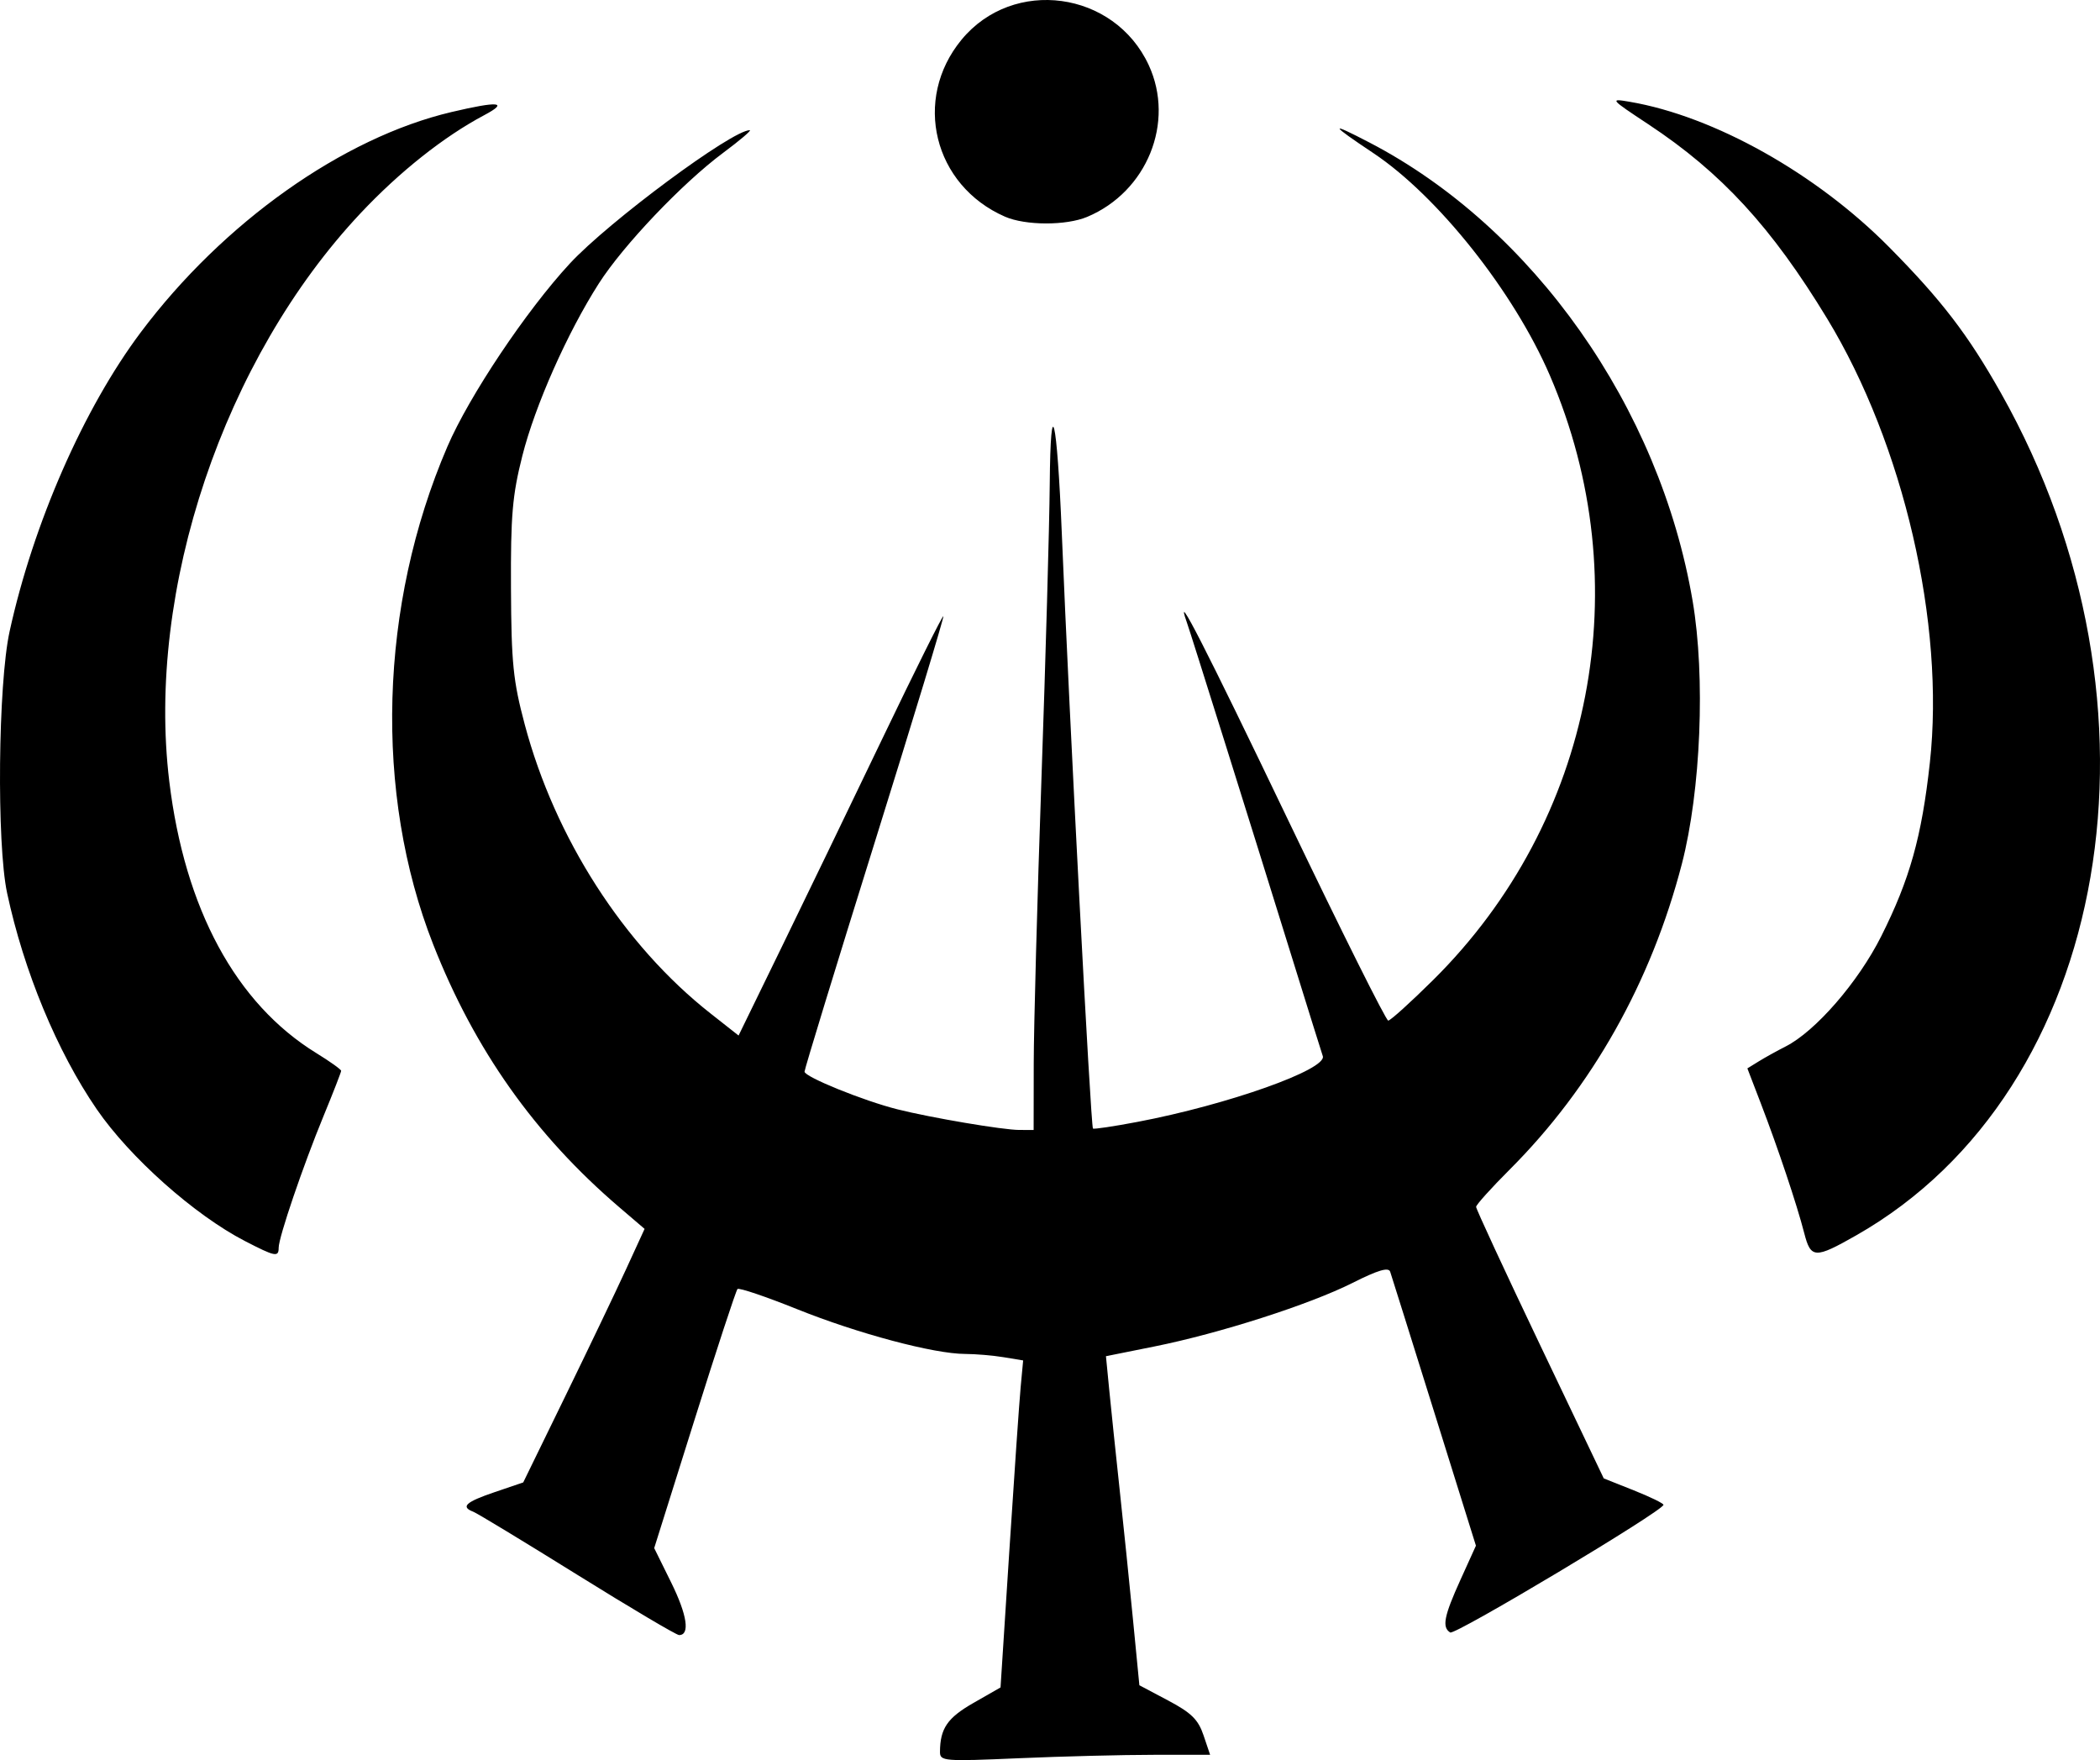 <?xml version="1.0" encoding="UTF-8" standalone="no"?>
<!-- Created with Inkscape (http://www.inkscape.org/) -->
<svg xmlns:dc="http://purl.org/dc/elements/1.1/" xmlns:cc="http://creativecommons.org/ns#" xmlns:rdf="http://www.w3.org/1999/02/22-rdf-syntax-ns#" xmlns:svg="http://www.w3.org/2000/svg" xmlns="http://www.w3.org/2000/svg" xmlns:sodipodi="http://sodipodi.sourceforge.net/DTD/sodipodi-0.dtd" xmlns:inkscape="http://www.inkscape.org/namespaces/inkscape" width="282.222mm" height="236.519mm" viewBox="0 0 1000 838.061" id="svg2" version="1.1" inkscape:version="0.91 r13725" sodipodi:docname="Ettmetal.svg">
  <defs id="defs4"/>
  <sodipodi:namedview id="base" pagecolor="#ffffff" bordercolor="#666666" borderopacity="1.0" inkscape:pageopacity="0.0" inkscape:pageshadow="2" inkscape:zoom="0.98994949" inkscape:cx="513.26746" inkscape:cy="645.91527" inkscape:document-units="px" inkscape:current-layer="layer1" showgrid="false" inkscape:window-width="1366" inkscape:window-height="705" inkscape:window-x="-8" inkscape:window-y="-8" inkscape:window-maximized="1" fit-margin-top="0" fit-margin-left="0" fit-margin-right="0" fit-margin-bottom="0"/>
  <g inkscape:label="Layer 1" inkscape:groupmode="layer" id="layer1" transform="translate(186.999,-96.698)">
    <path style="fill:#000000" d="m 260.612,930.766 c 0.08,-11.11 3.525,-16.137 15.923,-23.23 l 12.909,-7.386 4.199,-65.155 c 2.309,-35.835 4.733,-70.867 5.385,-77.849 l 1.187,-12.695 -9.281,-1.534 c -5.105,-0.844 -13.377,-1.546 -18.383,-1.561 -14.882,-0.045 -51.024,-9.676 -79.977,-21.312 -14.902,-5.989 -27.677,-10.308 -28.388,-9.597 -0.711,0.711 -9.926,28.758 -20.478,62.326 l -19.185,61.033 8.075,16.365 c 7.617,15.438 9.066,25.043 3.778,25.043 -1.292,0 -23.115,-12.923 -48.495,-28.717 -25.38,-15.794 -47.671,-29.302 -49.535,-30.018 -6.104,-2.342 -3.597,-4.632 10.209,-9.325 l 13.599,-4.622 20.073,-41.139 C 93.267,738.766 106.271,711.605 111.124,701.036 l 8.823,-19.218 -12.123,-10.372 C 67.725,637.14 39.02,596.59 19.276,546.358 -9.001,474.419 -6.444,384.836 26.042,309.352 36.42,285.237 63.573,244.639 84.326,222.206 c 18.478,-19.973 77.24,-63.526 85.71,-63.526 1.007,0 -4.708,4.862 -12.699,10.804 -19.413,14.436 -47.577,44.036 -59.189,62.205 -15.005,23.479 -30.367,58.102 -36.426,82.099 -4.748,18.803 -5.566,28.37 -5.398,63.075 0.173,35.632 1.017,43.986 6.546,64.758 14.401,54.111 47.178,105.112 88.408,137.563 l 13.428,10.569 20.166,-41.362 c 11.091,-22.749 32.87,-67.838 48.398,-100.197 15.528,-32.36 28.559,-58.509 28.958,-58.11 0.399,0.399 -14.313,48.866 -32.694,107.704 -18.381,58.838 -33.419,107.961 -33.419,109.163 0,2.489 28.11,13.889 44.226,17.936 16.04,4.028 50.274,9.823 58.048,9.827 l 6.818,0.003 0.047,-31.612 c 0.026,-17.386 1.682,-78.472 3.679,-135.745 1.998,-57.273 3.772,-120.311 3.943,-140.084 0.391,-45.09 3.457,-32.535 5.752,23.554 3.602,88.03 13.768,282.151 14.832,283.214 0.394,0.394 9.886,-1.023 21.094,-3.149 43.082,-8.172 90.514,-25.012 88.344,-31.364 -0.61,-1.785 -6.822,-21.654 -13.805,-44.155 -20.808,-67.049 -49.053,-157.082 -50.948,-162.398 -6.213,-17.431 8.655,11.605 48.56,94.835 25.008,52.159 46.317,94.835 47.354,94.835 1.036,0 10.662,-8.696 21.391,-19.324 76.33,-75.615 98.212,-188.987 55.569,-287.898 -17.14,-39.757 -53.29,-85.298 -83.96,-105.772 -20.954,-13.988 -21.424,-15.223 -1.935,-5.089 77.934,40.525 138.238,126.073 153.897,218.321 6.132,36.123 3.913,90.277 -5.128,125.137 -14.592,56.267 -42.798,106.351 -81.935,145.488 -8.804,8.804 -16.028,16.823 -16.052,17.821 -0.025,0.997 13.643,30.498 30.372,65.557 l 30.417,63.744 14.256,5.666 c 7.841,3.116 14.22,6.229 14.175,6.918 -0.189,2.891 -99.267,62.181 -101.55,60.77 -4.005,-2.475 -2.981,-7.742 4.873,-25.062 l 7.374,-16.262 -19.88,-63.642 c -10.934,-35.003 -20.364,-65.064 -20.955,-66.801 -0.77,-2.264 -5.827,-0.765 -17.865,5.296 -20.466,10.304 -63.276,24.043 -94.408,30.296 l -23.072,4.635 1.579,16.177 c 0.869,8.897 3.085,30.123 4.924,47.169 1.84,17.046 4.71,45.018 6.378,62.16 l 3.033,31.168 13.706,7.262 c 11.043,5.851 14.315,9.068 16.844,16.559 l 3.138,9.298 -26.749,0 c -14.712,0 -43.662,0.732 -64.333,1.627 -35.891,1.553 -37.583,1.414 -37.551,-3.099 z M -70.416,687.578 c -23.989,-12.405 -54.789,-39.814 -70.549,-62.78 -18.863,-27.49 -34.675,-65.636 -42.65,-102.893 -5.028,-23.49 -4.306,-99.491 1.184,-124.545 11.274,-51.455 35.317,-106.263 62.514,-142.501 39.229,-52.269 96.162,-92.616 147.904,-104.814 22.511,-5.307 27.508,-4.833 15.61,1.482 -19.208,10.194 -40.245,26.868 -58.844,46.639 -65.132,69.236 -102.194,179.25 -91.144,270.548 7.358,60.792 31.734,105.843 70.014,129.397 6.506,4.003 11.828,7.803 11.828,8.445 0,0.642 -3.765,10.309 -8.367,21.482 -9.764,23.705 -21.385,57.802 -21.385,62.745 0,4.608 -1.638,4.282 -16.116,-3.205 z m 742.57,-3.77 c -3.458,-13.485 -12.512,-40.526 -20.723,-61.892 l -6.347,-16.518 5.475,-3.376 c 3.011,-1.857 8.727,-5.023 12.701,-7.036 14.246,-7.216 34.57,-30.619 45.523,-52.421 13.636,-27.144 19.329,-47.446 23.201,-82.743 7.251,-66.101 -12.476,-151.414 -48.874,-211.367 -26.47,-43.6 -50.324,-69.532 -85.127,-92.544 -18.404,-12.169 -18.595,-12.4 -8.89,-10.741 40.199,6.871 88.861,34.154 123.595,69.295 24.983,25.276 37.459,41.567 53.165,69.422 84.001,148.976 52.568,331.892 -68.909,400.992 -19.706,11.21 -21.662,11.125 -24.79,-1.07 z M 291.57,199.864 c -34.04,-14.871 -44.104,-55.879 -20.681,-84.274 24.591,-29.812 72.744,-23.276 89.121,12.097 12.614,27.245 -0.804,60.331 -29.311,72.277 -10.033,4.205 -29.389,4.155 -39.129,-0.1 z" id="path4204" inkscape:connector-curvature="0"/>
  </g>
</svg>